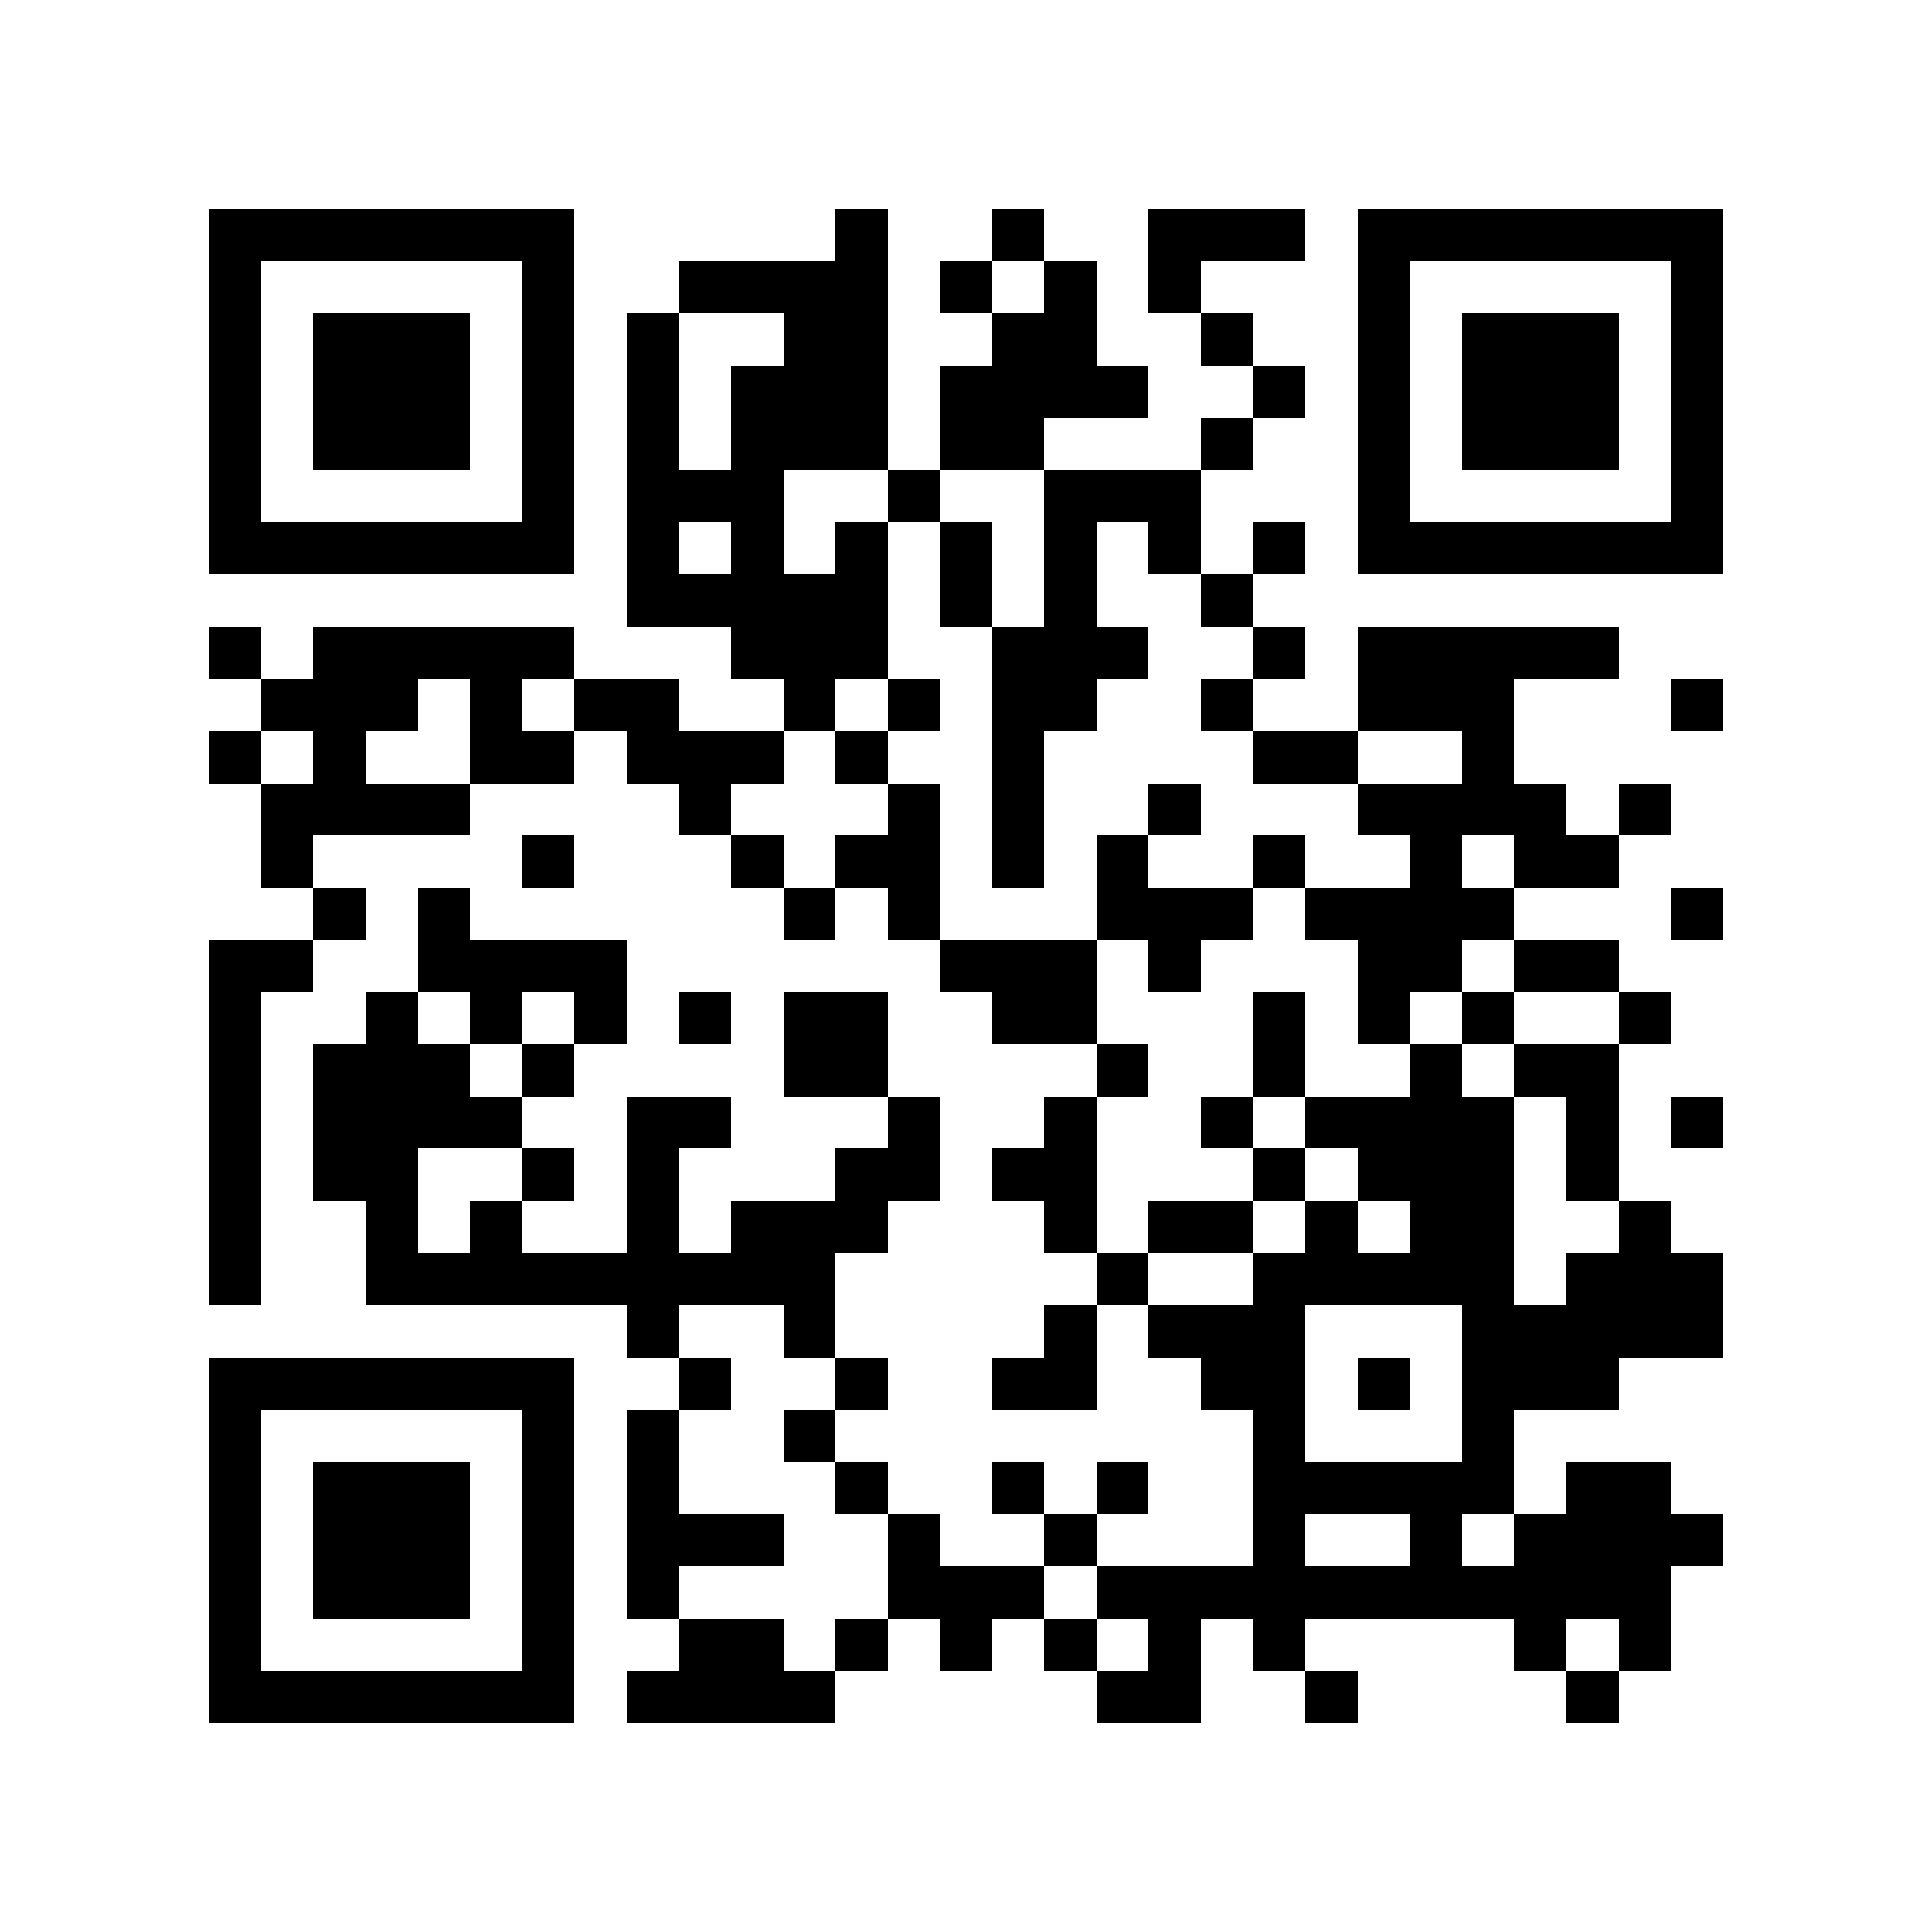 <?xml version="1.0" encoding="utf-8"?><!DOCTYPE svg PUBLIC "-//W3C//DTD SVG 1.1//EN" "http://www.w3.org/Graphics/SVG/1.1/DTD/svg11.dtd"><svg xmlns="http://www.w3.org/2000/svg" viewBox="0 0 37 37" shape-rendering="crispEdges"><path fill="#ffffff" d="M0 0h37v37H0z"/><path stroke="#000000" d="M4 4.5h7m5 0h1m2 0h1m2 0h3m1 0h7M4 5.5h1m5 0h1m2 0h4m1 0h1m1 0h1m1 0h1m3 0h1m5 0h1M4 6.5h1m1 0h3m1 0h1m1 0h1m2 0h2m2 0h2m2 0h1m2 0h1m1 0h3m1 0h1M4 7.5h1m1 0h3m1 0h1m1 0h1m1 0h3m1 0h4m2 0h1m1 0h1m1 0h3m1 0h1M4 8.5h1m1 0h3m1 0h1m1 0h1m1 0h3m1 0h2m3 0h1m2 0h1m1 0h3m1 0h1M4 9.5h1m5 0h1m1 0h3m2 0h1m2 0h3m3 0h1m5 0h1M4 10.5h7m1 0h1m1 0h1m1 0h1m1 0h1m1 0h1m1 0h1m1 0h1m1 0h7M12 11.5h5m1 0h1m1 0h1m2 0h1M4 12.5h1m1 0h5m3 0h3m2 0h3m2 0h1m1 0h5M5 13.5h3m1 0h1m1 0h2m2 0h1m1 0h1m1 0h2m2 0h1m2 0h3m3 0h1M4 14.5h1m1 0h1m2 0h2m1 0h3m1 0h1m2 0h1m4 0h2m2 0h1M5 15.5h4m4 0h1m3 0h1m1 0h1m2 0h1m3 0h4m1 0h1M5 16.5h1m4 0h1m3 0h1m1 0h2m1 0h1m1 0h1m2 0h1m2 0h1m1 0h2M6 17.5h1m1 0h1m6 0h1m1 0h1m3 0h3m1 0h4m3 0h1M4 18.5h2m2 0h4m6 0h3m1 0h1m3 0h2m1 0h2M4 19.5h1m2 0h1m1 0h1m1 0h1m1 0h1m1 0h2m2 0h2m3 0h1m1 0h1m1 0h1m2 0h1M4 20.5h1m1 0h3m1 0h1m4 0h2m4 0h1m2 0h1m2 0h1m1 0h2M4 21.5h1m1 0h4m2 0h2m3 0h1m2 0h1m2 0h1m1 0h4m1 0h1m1 0h1M4 22.5h1m1 0h2m2 0h1m1 0h1m3 0h2m1 0h2m3 0h1m1 0h3m1 0h1M4 23.5h1m2 0h1m1 0h1m2 0h1m1 0h3m3 0h1m1 0h2m1 0h1m1 0h2m2 0h1M4 24.5h1m2 0h9m5 0h1m2 0h5m1 0h3M12 25.5h1m2 0h1m4 0h1m1 0h3m3 0h5M4 26.5h7m2 0h1m2 0h1m2 0h2m2 0h2m1 0h1m1 0h3M4 27.5h1m5 0h1m1 0h1m2 0h1m8 0h1m3 0h1M4 28.5h1m1 0h3m1 0h1m1 0h1m3 0h1m2 0h1m1 0h1m2 0h5m1 0h2M4 29.5h1m1 0h3m1 0h1m1 0h3m2 0h1m2 0h1m3 0h1m2 0h1m1 0h4M4 30.5h1m1 0h3m1 0h1m1 0h1m4 0h3m1 0h11M4 31.5h1m5 0h1m2 0h2m1 0h1m1 0h1m1 0h1m1 0h1m1 0h1m4 0h1m1 0h1M4 32.5h7m1 0h4m5 0h2m2 0h1m4 0h1"/></svg>

